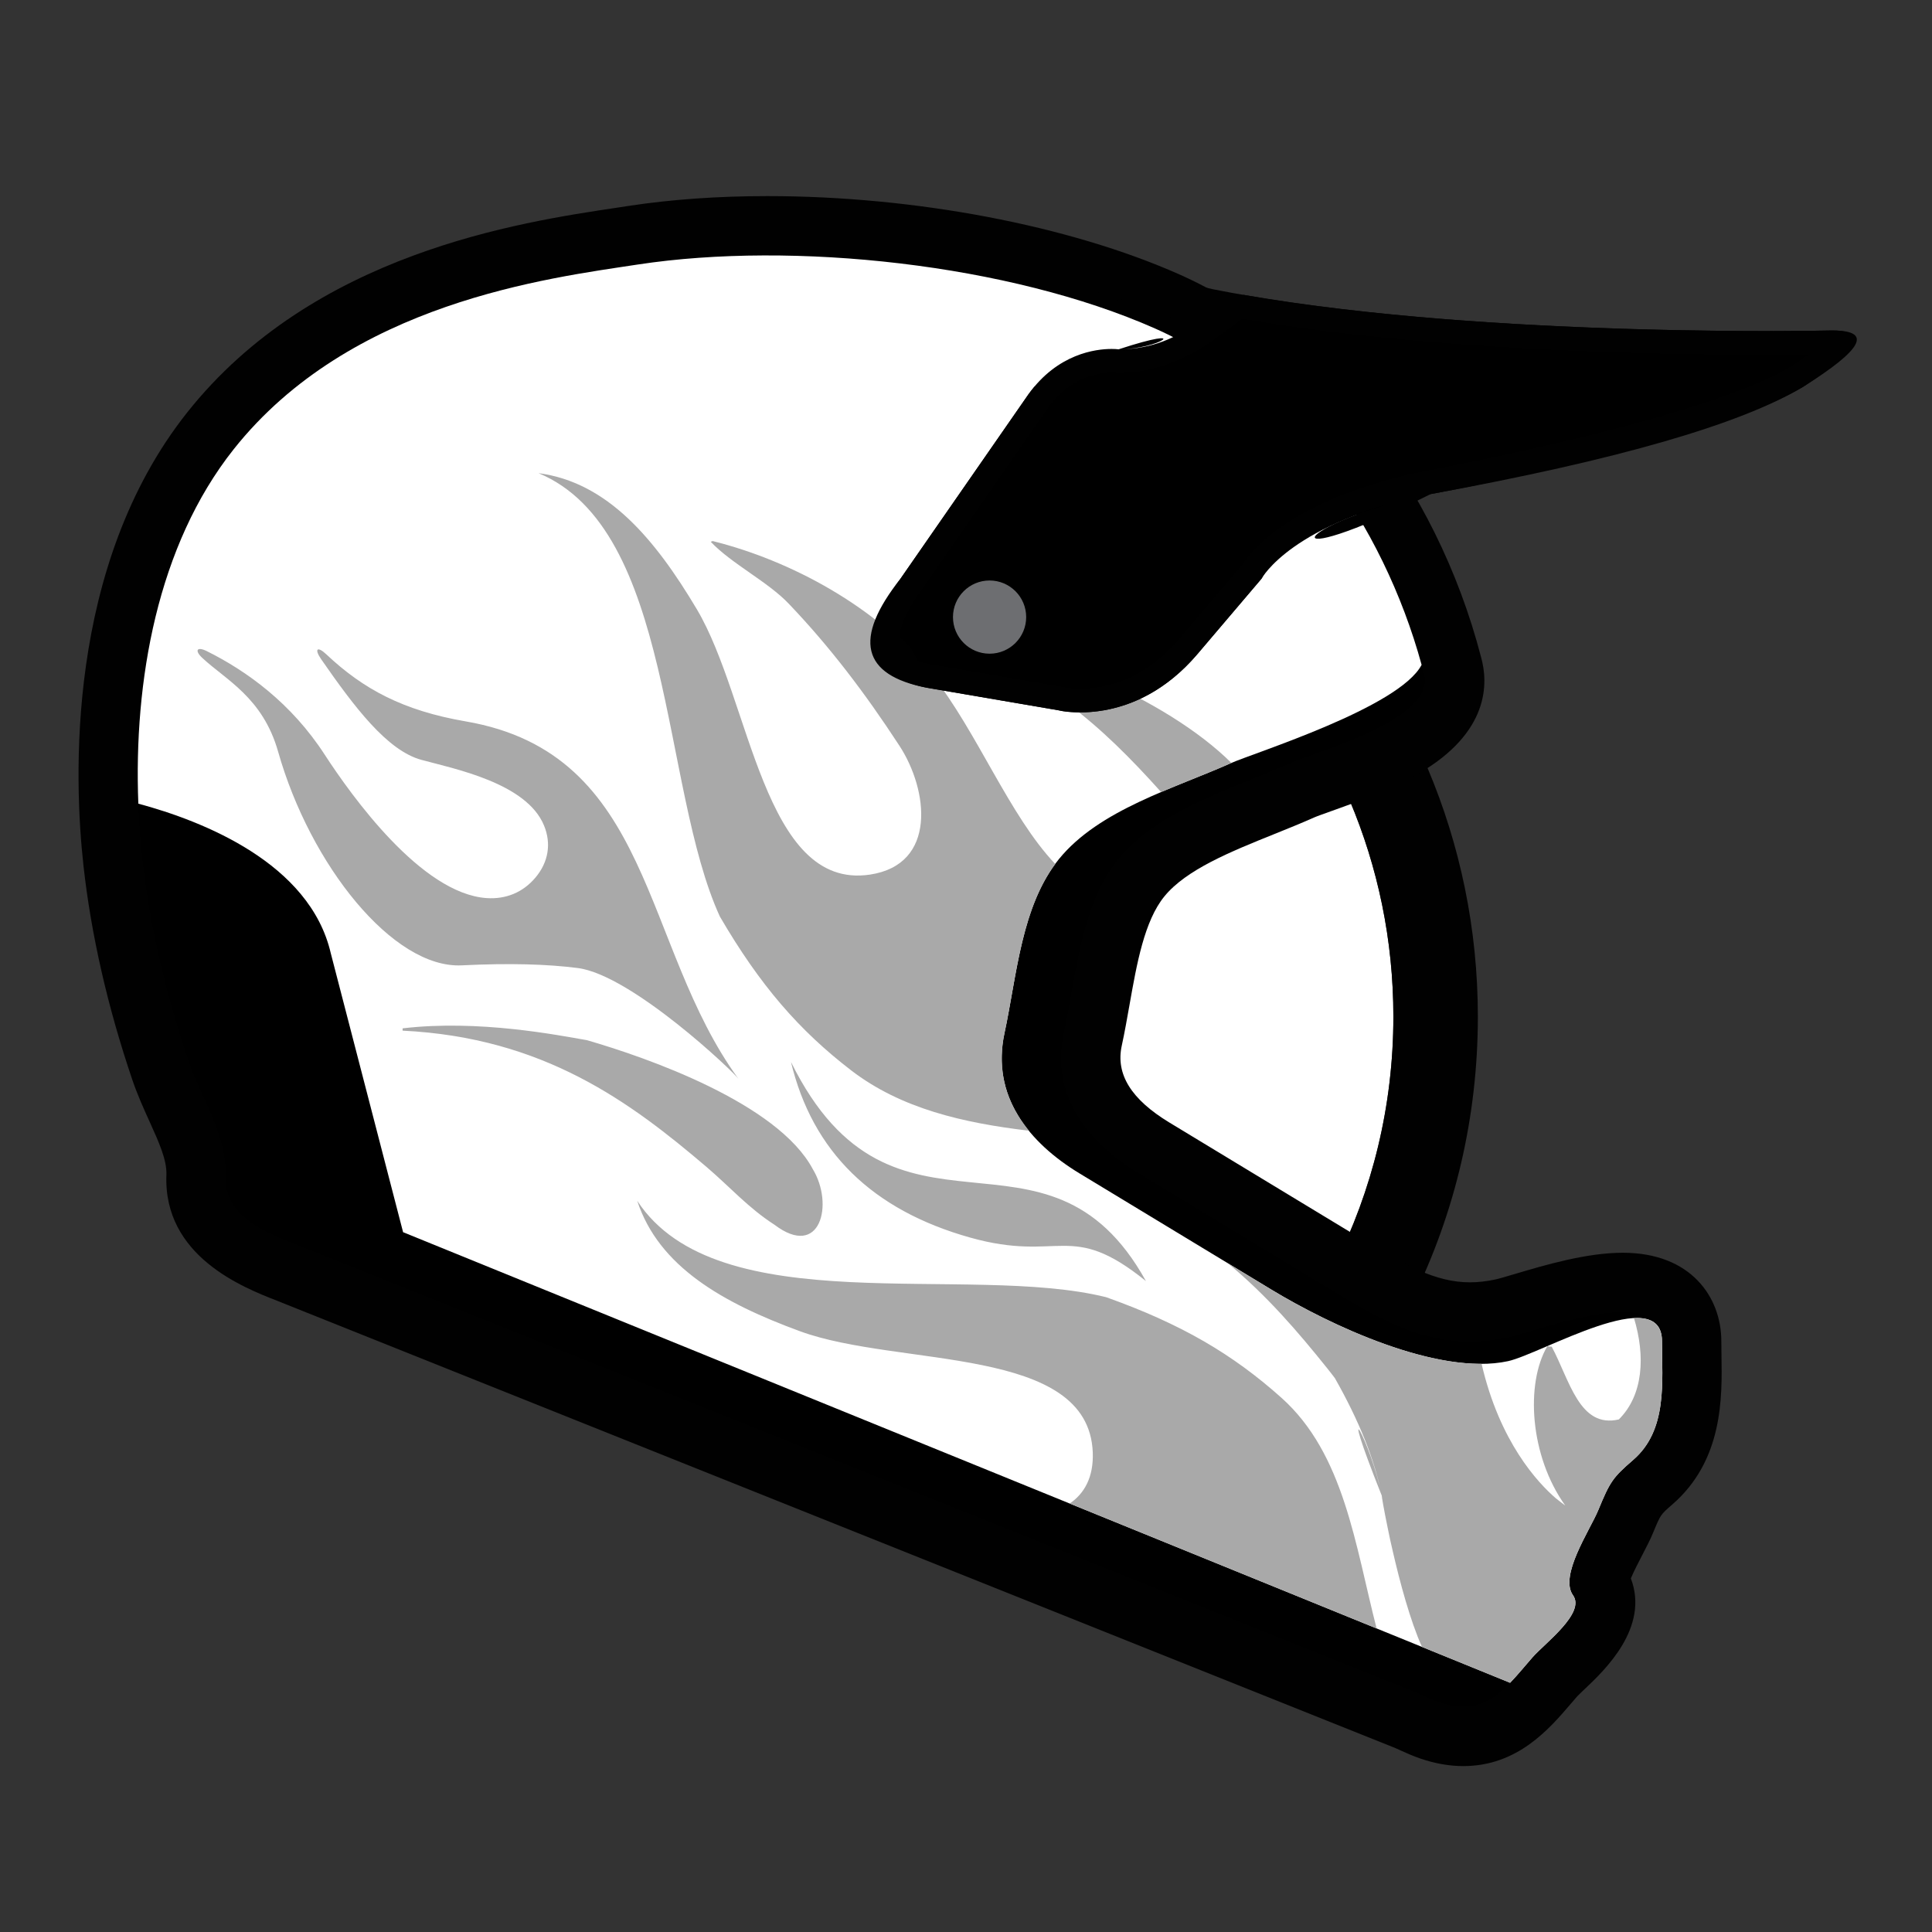 <svg xmlns="http://www.w3.org/2000/svg" viewbox="0 0 128 128" width="128" height="128">
	<rect width="100%" height="100%" fill="#333333" stroke="none"/>
	<g data-id="downhill_flames" fill="#010101">
		<path d="M 77.95 96.496 C 86.681 89.773, 92.315 79.224, 92.315 67.354 C 92.315 47.047, 75.854 30.588, 55.548 30.588 C 35.244 30.588, 18.784 47.047, 18.784 67.354 C 18.784 69.98, 19.065 72.543, 19.588 75.016 L 77.95 96.496 Z" fill="white" />
		<path d="M 55.547 30.588 C 75.852 30.588, 92.314 47.047, 92.314 67.354 C 92.314 79.225, 86.68 89.774, 77.949 96.496 L 19.587 75.016 C 19.062 72.543, 18.783 69.981, 18.783 67.354 C 18.783 47.047, 35.243 30.588, 55.547 30.588 M 55.547 24.988 C 32.188 24.988, 13.185 43.994, 13.185 67.354 C 13.185 70.309, 13.496 73.279, 14.11 76.177 L 14.751 79.202 L 17.652 80.27 L 76.014 101.752 L 78.915 102.82 L 81.364 100.935 C 91.881 92.836, 97.912 80.598, 97.912 67.357 C 97.912 43.994, 78.908 24.988, 55.547 24.988 L 55.547 24.988 Z" fill="#010101" />
		<path d="M 114.053 89.793 C 114.048 89.476, 114.042 89.164, 114.042 88.856 C 114.042 85.94, 112.025 82.998, 107.52 82.998 C 105.108 82.998, 102.382 83.806, 100.385 84.398 C 99.936 84.531, 99.322 84.715, 99.081 84.766 C 98.482 84.896, 97.925 84.957, 97.379 84.957 C 95.123 84.957, 93.089 83.828, 90.245 82.107 L 77.48 74.374 C 74.942 72.837, 73.907 71.168, 74.32 69.277 C 74.514 68.388, 74.674 67.467, 74.834 66.57 C 75.317 63.842, 75.816 61.02, 77.14 59.392 C 78.591 57.61, 81.539 56.421, 84.431 55.257 C 85.301 54.907, 86.201 54.544, 87.051 54.165 C 87.233 54.084, 87.81 53.878, 88.236 53.726 C 89.85 53.151, 92.062 52.362, 93.957 51.268 C 98.704 48.524, 98.604 45.242, 98.126 43.544 C 95.144 32.044, 87.48 22.324, 78.131 18.178 C 70.81 14.93, 60.608 12.992, 50.838 12.992 C 47.574 12.992, 44.489 13.21, 41.673 13.638 L 40.922 13.753 C 34.383 14.728, 20.774 16.767, 12.399 27.33 C 4.324 37.514, 4.905 51.724, 5.531 57.362 C 6.038 61.929, 7.124 66.688, 8.757 71.511 C 9.108 72.548, 9.538 73.49, 9.914 74.319 C 10.529 75.679, 11.062 76.85, 11.024 77.835 C 10.815 83.234, 16.114 85.303, 18.375 86.185 L 92.298 115.754 C 92.457 115.816, 92.614 115.888, 92.789 115.969 C 93.15 116.133, 93.598 116.336, 94.118 116.514 C 95.08 116.841, 96.03 117.008, 96.944 117.008 C 100.539 117.008, 102.641 114.55, 104.079 112.869 L 104.488 112.394 C 104.568 112.303, 104.806 112.08, 105.014 111.884 C 106.311 110.656, 109.292 107.829, 108.048 104.572 C 108.258 104.073, 108.616 103.39, 108.824 102.987 C 109.086 102.481, 109.335 102.004, 109.528 101.535 C 110.019 100.347, 110.019 100.347, 110.776 99.692 C 114.17 96.759, 114.1 92.575, 114.053 89.793 Z" />
		<path d="M 94.332 44.568 C 91.895 35.137, 85.614 25.796, 76.539 21.77 C 66.87 17.485, 52.553 15.957, 42.263 17.524 C 36.323 18.429, 23.204 20.028, 15.478 29.77 C 9.64 37.134, 8.441 47.967, 9.436 56.929 C 9.94 61.466, 11.014 65.929, 12.478 70.248 C 13.374 72.892, 15.058 75.182, 14.95 77.988 C 14.841 80.812, 18.164 81.864, 20.336 82.734 C 27.888 85.754, 35.444 88.777, 42.996 91.798 C 59.916 98.568, 76.836 105.336, 93.756 112.1 C 94.302 112.32, 94.83 112.604, 95.382 112.791 C 98.451 113.836, 99.767 111.817, 101.53 109.803 C 102.37 108.847, 105.056 106.868, 104.214 105.69 C 103.286 104.389, 105.33 101.401, 105.894 100.034 C 106.667 98.164, 106.842 97.896, 108.206 96.718 C 110.488 94.743, 110.111 91.556, 110.111 88.855 C 110.111 84.93, 102.074 88.14, 99.91 88.608 C 95.249 89.612, 91.978 87.748, 88.209 85.47 C 83.955 82.891, 79.698 80.311, 75.444 77.737 C 72.12 75.721, 69.57 72.624, 70.48 68.442 C 71.295 64.699, 71.578 60.003, 74.094 56.911 C 76.754 53.644, 81.734 52.236, 85.446 50.575 C 87.228 49.778, 95.249 47.667, 94.332 44.568 Z" data-id="trim" fill="black" />
		<path d="M 26.706 81.636 L 21.916 63.16 C 20.532 57.17, 13.414 54.388, 9.165 53.245 C 8.85 45.128, 10.421 36.15, 15.478 29.77 C 23.204 20.028, 36.324 18.429, 42.263 17.524 C 52.553 15.957, 66.87 17.485, 76.539 21.77 C 85.446 25.722, 91.654 34.795, 94.185 44.046 C 92.708 46.879, 83.099 49.868, 81.516 50.574 C 77.802 52.234, 72.822 53.644, 70.163 56.91 C 67.647 60.002, 67.364 64.698, 66.55 68.44 C 65.64 72.622, 68.19 75.72, 71.513 77.736 C 75.768 80.311, 80.024 82.89, 84.279 85.468 C 88.048 87.747, 95.25 91.185, 99.911 90.18 C 102.076 89.713, 110.112 84.928, 110.112 88.855 C 110.112 91.556, 110.489 94.743, 108.207 96.718 C 106.844 97.894, 106.668 98.164, 105.896 100.034 C 105.332 101.401, 103.287 104.389, 104.216 105.69 C 105.057 106.867, 102.371 108.847, 101.531 109.803 C 101.018 110.39, 100.541 110.978, 100.048 111.489 L 26.706 81.636 Z" data-id="helmet" fill="white" />
		<path d="M 69.915 57.243 C 66.867 54.037, 64.722 48.446, 61.751 44.721 C 58.116 40.17, 52.313 37.112, 47.214 35.846 C 47.178 35.864, 47.133 35.878, 47.09 35.896 C 48.466 37.352, 50.892 38.55, 52.268 40.009 C 54.958 42.828, 57.291 45.883, 59.591 49.41 C 61.503 52.34, 62.1 57.274, 57.635 57.945 C 50.579 59, 49.74 46.378, 46.169 40.368 C 43.378 35.677, 40.235 31.95, 35.678 31.348 C 44.64 35.079, 43.768 52.136, 47.692 60.721 C 50.355 65.29, 52.952 68.27, 56.387 70.911 C 59.703 73.462, 63.838 74.397, 68.166 74.913 C 68.165 74.912, 68.164 74.91, 68.163 74.908 C 67.997 74.706, 67.844 74.497, 67.697 74.283 C 67.672 74.248, 67.649 74.211, 67.626 74.178 C 67.503 73.989, 67.388 73.8, 67.28 73.604 C 67.257 73.56, 67.232 73.518, 67.209 73.473 C 67.096 73.263, 66.994 73.046, 66.903 72.823 C 66.894 72.802, 66.884 72.782, 66.876 72.76 C 66.777 72.512, 66.689 72.254, 66.617 71.994 C 66.611 71.972, 66.609 71.952, 66.603 71.929 C 66.543 71.703, 66.494 71.47, 66.456 71.234 C 66.444 71.158, 66.436 71.079, 66.426 71 C 66.404 70.815, 66.387 70.627, 66.38 70.437 C 66.376 70.345, 66.372 70.251, 66.372 70.159 C 66.37 69.967, 66.38 69.771, 66.394 69.574 C 66.4 69.486, 66.404 69.399, 66.414 69.31 C 66.443 69.025, 66.488 68.737, 66.551 68.44 C 66.602 68.209, 66.651 67.972, 66.698 67.735 C 66.704 67.704, 66.708 67.675, 66.714 67.645 C 67.385 64.186, 67.797 60.11, 69.915 57.243 Z M 13.389 43.576 C 14.951 45.043, 17.408 46.202, 18.428 49.806 C 20.553 57.304, 26.039 64.18, 30.592 63.957 C 33.74 63.801, 36.261 63.876, 38.272 64.134 C 41.852 64.588, 48.671 71.068, 48.927 71.481 C 42.464 62.632, 43.335 49.934, 30.849 47.793 C 26.702 47.08, 24.057 45.649, 21.621 43.352 C 21.02 42.787, 20.805 42.99, 21.275 43.671 C 23.48 46.845, 25.642 49.718, 27.916 50.342 C 30.09 50.935, 34.883 51.872, 36.04 54.686 C 36.54 55.888, 36.336 57.122, 35.472 58.146 C 34.646 59.122, 33.526 59.59, 32.229 59.5 C 27.914 59.196, 23.3 52.746, 21.51 49.994 C 19.301 46.585, 16.35 44.455, 13.695 43.136 C 13.055 42.82, 12.873 43.086, 13.389 43.576 Z M 42.218 79.556 C 43.648 83.925, 47.892 86.326, 53.015 88.203 C 59.578 90.604, 72.13 89.102, 72.399 96.234 C 72.458 97.875, 71.836 98.959, 70.87 99.612 L 91.204 107.888 C 89.783 102.373, 89.057 96.325, 84.899 92.607 C 81.669 89.718, 78.264 87.716, 73.284 85.942 C 64.13 83.668, 47.537 87.675, 42.218 79.556 Z M 81.516 50.575 C 81.536 50.566, 81.562 50.556, 81.585 50.548 C 77.279 46.261, 68.262 42.417, 63.108 42.789 C 69.069 44.565, 72.964 48.055, 76.928 52.477 C 76.935 52.474, 76.942 52.471, 76.949 52.468 C 77.325 52.308, 77.702 52.153, 78.076 51.999 C 78.124 51.979, 78.172 51.96, 78.219 51.942 C 78.61 51.78, 79 51.622, 79.385 51.468 C 79.679 51.349, 79.968 51.232, 80.254 51.112 C 80.348 51.075, 80.44 51.036, 80.531 51 C 80.866 50.859, 81.197 50.719, 81.516 50.575 Z M 88.438 91.304 Q 90.85 95.547, 91.546 99.092 C 88.438 91.304, 90.85 95.547, 91.546 99.092 C 91.536 99.117, 91.682 99.993, 91.943 101.252 C 92.043 101.751, 92.154 102.271, 92.267 102.739 L 92.267 102.74 C 92.746 104.83, 93.429 107.372, 94.209 109.112 L 100.047 111.489 C 100.54 110.977, 101.016 110.39, 101.53 109.803 C 102.37 108.847, 105.056 106.868, 104.214 105.69 C 103.556 104.767, 104.39 103, 105.135 101.562 C 105.147 101.535, 105.16 101.512, 105.173 101.487 C 105.25 101.337, 105.324 101.193, 105.396 101.055 C 105.429 100.995, 105.459 100.935, 105.49 100.876 C 105.524 100.81, 105.557 100.747, 105.59 100.684 C 105.627 100.61, 105.662 100.54, 105.695 100.471 C 105.717 100.426, 105.74 100.383, 105.759 100.342 C 105.81 100.233, 105.857 100.131, 105.896 100.036 C 106.668 98.167, 106.844 97.898, 108.207 96.721 C 110.489 94.746, 110.112 91.558, 110.112 88.857 C 110.112 88.72, 110.1 88.593, 110.08 88.477 C 110.075 88.441, 110.064 88.408, 110.056 88.375 C 110.038 88.297, 110.018 88.221, 109.991 88.153 C 109.978 88.12, 109.965 88.088, 109.948 88.057 C 109.918 87.993, 109.882 87.934, 109.845 87.88 C 109.828 87.859, 109.812 87.834, 109.794 87.812 C 109.74 87.747, 109.682 87.691, 109.617 87.64 C 109.607 87.634, 109.601 87.627, 109.593 87.619 C 109.512 87.561, 109.426 87.512, 109.33 87.472 L 109.326 87.471 C 109.234 87.433, 109.133 87.404, 109.028 87.38 C 109.012 87.376, 108.995 87.373, 108.98 87.37 C 108.882 87.352, 108.783 87.34, 108.677 87.332 C 108.662 87.331, 108.646 87.33, 108.628 87.328 C 108.51 87.324, 108.387 87.322, 108.257 87.328 L 108.256 87.328 C 109.019 89.846, 108.874 92.428, 107.253 94.041 C 104.638 94.647, 104.001 91.454, 102.806 89.223 C 102.706 89.211, 102.609 89.203, 102.51 89.197 C 101.061 91.669, 101.346 96.453, 103.701 99.745 C 103.491 99.59, 103.282 99.426, 103.073 99.261 C 101.895 98.245, 99.36 95.55, 98.16 90.36 Q 98.16 90.358, 98.16 90.357 C 98.16 90.36, 98.16 90.358, 98.16 90.357 C 97.936 90.358, 97.709 90.349, 97.478 90.337 C 97.398 90.331, 97.319 90.331, 97.239 90.325 C 97.022 90.309, 96.802 90.285, 96.579 90.258 C 96.483 90.246, 96.387 90.235, 96.29 90.222 C 96.071 90.193, 95.85 90.157, 95.627 90.116 C 95.528 90.096, 95.426 90.079, 95.321 90.057 C 95.099 90.014, 94.875 89.966, 94.649 89.913 C 94.548 89.889, 94.446 89.864, 94.346 89.839 C 94.116 89.782, 93.887 89.724, 93.657 89.66 C 93.564 89.635, 93.472 89.606, 93.382 89.58 C 93.141 89.508, 92.898 89.439, 92.657 89.36 C 92.604 89.342, 92.55 89.324, 92.498 89.306 C 91.673 89.035, 90.855 88.728, 90.056 88.395 C 89.967 88.358, 89.878 88.322, 89.79 88.285 C 89.591 88.201, 89.396 88.112, 89.2 88.028 C 89.073 87.97, 88.944 87.914, 88.82 87.859 C 88.642 87.776, 88.468 87.694, 88.294 87.612 C 88.155 87.547, 88.016 87.482, 87.879 87.416 C 87.718 87.339, 87.561 87.26, 87.405 87.183 C 87.256 87.109, 87.112 87.037, 86.967 86.962 C 86.826 86.888, 86.686 86.817, 86.548 86.744 C 86.396 86.664, 86.246 86.583, 86.097 86.504 C 85.974 86.438, 85.852 86.373, 85.734 86.308 C 85.569 86.216, 85.409 86.126, 85.251 86.036 C 85.16 85.983, 85.065 85.932, 84.976 85.88 C 84.731 85.74, 84.498 85.6, 84.276 85.468 C 83.301 84.877, 82.325 84.285, 81.35 83.694 C 83.926 85.824, 86.002 88.243, 87.929 90.649 C 88.107 90.868, 88.274 91.087, 88.438 91.304 Z M 26.674 68.131 C 26.674 68.186, 26.673 68.236, 26.672 68.283 C 36.012 68.739, 41.747 73, 46.808 77.312 C 48.357 78.633, 49.574 80.026, 51.309 81.141 C 54.36 83.456, 55.263 79.776, 53.848 77.455 C 51.532 73.101, 42.893 70.071, 38.883 68.914 C 36.984 68.588, 31.725 67.533, 26.674 68.131 Z M 52.404 70.358 Q 54.54 79.261, 64.28 81.994 C 52.404 70.358, 54.54 79.261, 64.28 81.994 C 70.27 83.676, 70.886 80.808, 75.921 84.874 C 69.342 72.998, 59.199 84.116, 52.404 70.358 Z" data-id="flames" fill="darkgray" />
		<path d="M 59.662 38.338 L 68.133 26.132 C 68.264 25.95, 68.399 25.78, 68.535 25.618 L 69.692 25.618 C 71.265 23.654, 74.409 23.982, 74.409 23.982 C 76.506 23.982, 78.275 22.932, 78.275 22.932 C 79.87 22.168, 81.328 20.748, 82.38 19.532 C 98.942 22.423, 121.349 21.895, 121.349 21.895 C 125.486 21.859, 119.456 25.63, 119.456 25.63 C 113.228 29.368, 94.791 32.733, 94.791 32.733 C 85.572 34.6, 83.58 38.338, 83.58 38.338 L 79.344 43.321 C 75.108 48.304, 70.126 47.056, 70.126 47.056 L 61.407 45.562 C 54.928 44.318, 59.662 38.338, 59.662 38.338 Z" data-id="visor" fill="black" />
		<circle cx="65.562" cy="40.884" r="2.425" data-id="visor_hole" fill="#6D6E71" />
		<path d="M 82.316 21.122 C 94.272 23.186, 109.028 23.505, 117.053 23.505 C 118.164 23.505, 119.09 23.5, 119.798 23.492 C 119.423 23.769, 119.018 24.051, 118.619 24.3 C 112.732 27.832, 94.69 31.153, 94.508 31.186 C 85.61 32.988, 82.871 36.506, 82.296 37.418 L 78.146 42.303 C 75.813 45.046, 73.286 45.624, 71.576 45.624 C 70.912 45.624, 70.499 45.53, 70.494 45.528 L 70.45 45.518 L 70.391 45.508 L 61.672 44.013 C 60.897 43.862, 59.884 43.542, 59.64 42.886 C 59.265 41.876, 60.346 40.011, 60.896 39.315 L 60.927 39.277 L 60.954 39.236 L 69.426 27.027 C 70.932 24.918, 72.88 24.69, 73.646 24.69 C 73.785 24.69, 73.88 24.697, 73.91 24.7 L 74.002 24.711 L 74.114 24.714 C 77.328 24.714, 79.94 22.844, 80.05 22.765 L 82.316 21.122 M 72.801 18.019 C 71.495 18.019, 70.457 18.23, 70.157 18.829 Q 73.395 19.29, 79.125 21.494 C 70.157 18.829, 73.395 19.29, 79.125 21.494 Q 76.851 23.144, 74.111 23.144 C 79.125 21.494, 76.851 23.144, 74.111 23.144 Q 73.938 23.119, 73.643 23.119 C 74.111 23.144, 73.938 23.119, 73.643 23.119 C 72.611 23.119, 70.07 23.42, 68.132 26.133 L 59.661 38.34 Q 54.927 44.318, 61.404 45.565 C 59.661 38.34, 54.927 44.318, 61.404 45.565 L 70.124 47.059 Q 70.678 47.197, 71.573 47.197 C 70.124 47.059, 70.678 47.197, 71.573 47.197 C 73.362 47.197, 76.518 46.644, 79.341 43.322 L 83.577 38.34 Q 85.57 34.602, 94.787 32.734 C 83.577 38.34, 85.57 34.602, 94.787 32.734 Q 113.224 29.37, 119.452 25.632 C 94.787 32.734, 113.224 29.37, 119.452 25.632 Q 125.421 21.896, 121.406 21.896 C 119.452 25.632, 125.421 21.896, 121.406 21.896 C 121.385 21.896, 121.366 21.896, 121.344 21.896 Q 119.73 21.934, 117.05 21.934 C 121.344 21.896, 119.73 21.934, 117.05 21.934 C 109.324 21.934, 92.729 21.618, 80.336 19.158 C 80.339 19.156, 75.844 18.019, 72.801 18.019 L 72.801 18.019 Z" />
	</g>
</svg>